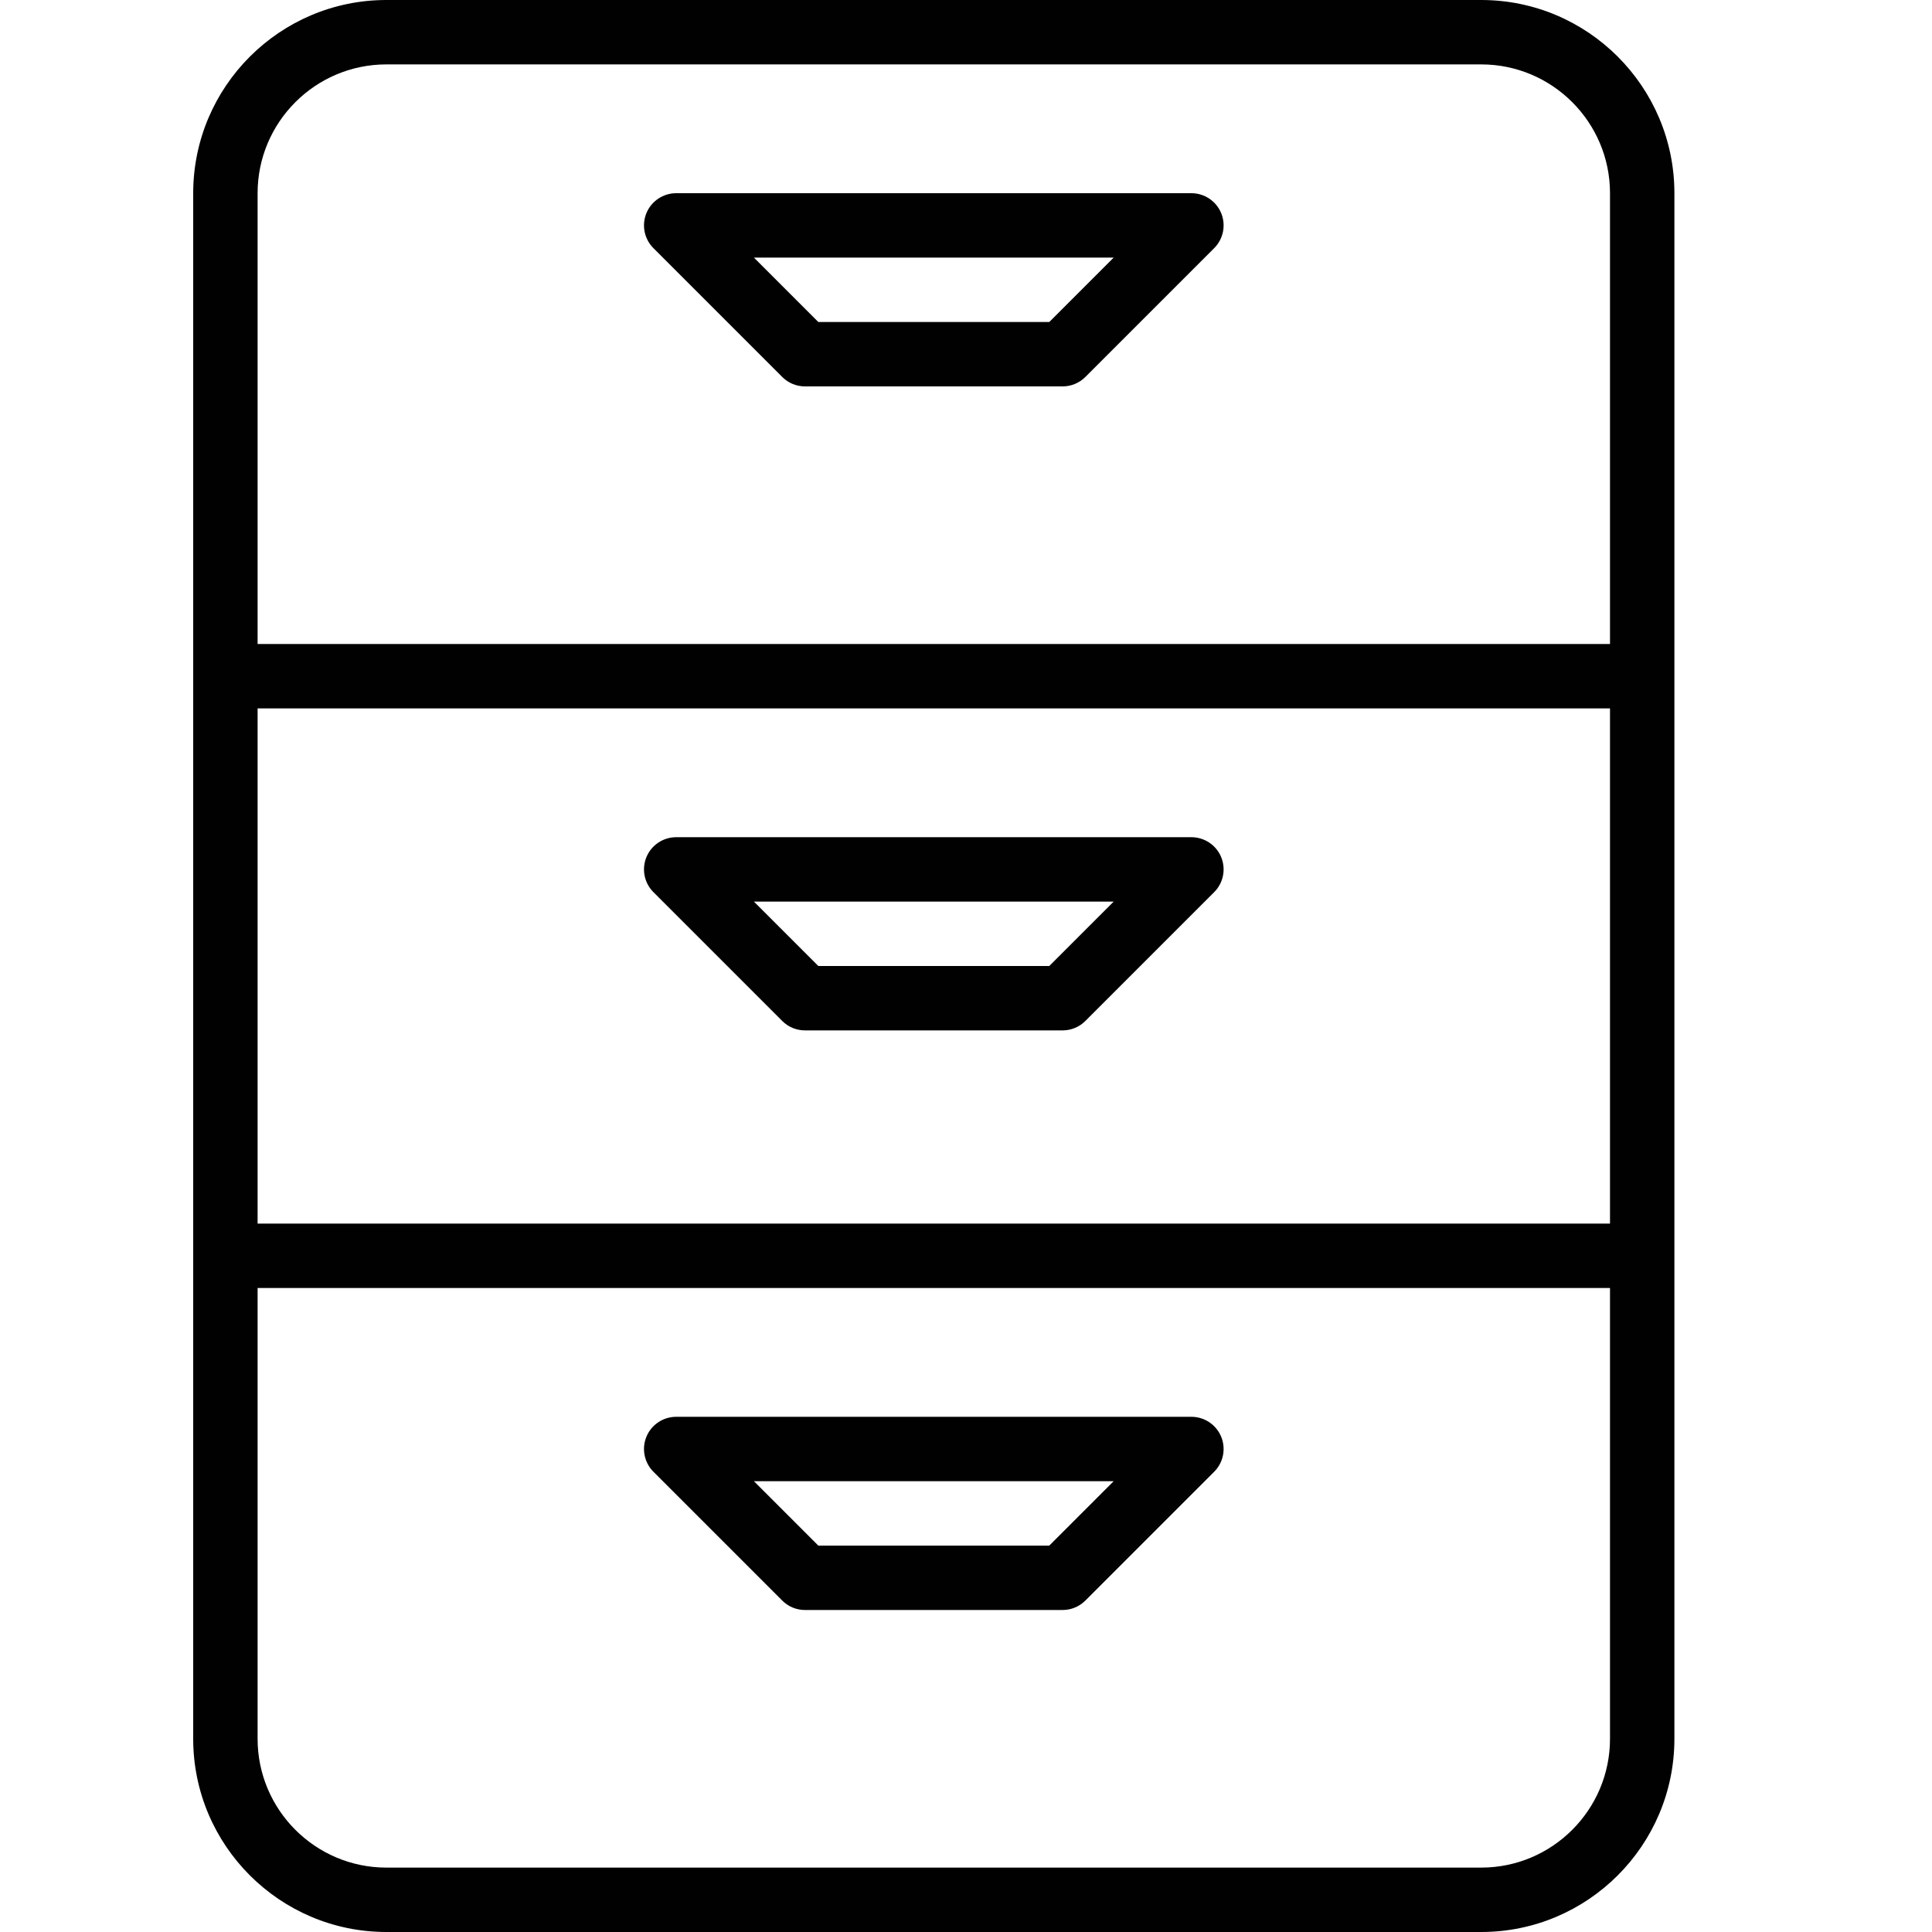 <?xml version="1.0" encoding="utf-8"?>
<!-- Generator: Adobe Illustrator 17.0.0, SVG Export Plug-In . SVG Version: 6.00 Build 0)  -->
<!DOCTYPE svg PUBLIC "-//W3C//DTD SVG 1.1//EN" "http://www.w3.org/Graphics/SVG/1.1/DTD/svg11.dtd">
<svg version="1.1" id="Layer_1" xmlns="http://www.w3.org/2000/svg" xmlns:xlink="http://www.w3.org/1999/xlink" x="0px" y="0px"
	 width="60px" height="60px" viewBox="0 0 60 60" enable-background="new 0 0 60 60" xml:space="preserve">
<g>
	<path fill="#010101" d="M46,0H12C8.691,0,6,2.691,6,6v48c0,3.309,2.691,6,6,6h34c3.309,0,6-2.691,6-6V6C52,2.691,49.309,0,46,0z
		 M12,2h34c2.206,0,4,1.794,4,4v14H8V6C8,3.794,9.794,2,12,2z M50,22v16H8V22H50z M46,58H12c-2.206,0-4-1.794-4-4V40h42v14
		C50,56.206,48.206,58,46,58z"/>
	<path fill="#010101" d="M24.293,11.707C24.48,11.895,24.734,12,25,12h8c0.266,0,0.519-0.105,0.707-0.293l4-4
		c0.286-0.286,0.372-0.716,0.217-1.09C37.769,6.244,37.404,6,37,6H21c-0.404,0-0.77,0.244-0.924,0.617
		c-0.155,0.374-0.069,0.804,0.217,1.09L24.293,11.707z M34.586,8l-2,2h-7.172l-2-2H34.586z"/>
	<path fill="#010101" d="M20.293,27.707l4,4C24.48,31.895,24.734,32,25,32h8c0.266,0,0.519-0.105,0.707-0.293l4-4
		c0.286-0.286,0.372-0.716,0.217-1.09C37.769,26.244,37.404,26,37,26H21c-0.404,0-0.77,0.244-0.924,0.617
		C19.921,26.991,20.007,27.421,20.293,27.707z M34.586,28l-2,2h-7.172l-2-2H34.586z"/>
	<path fill="#010101" d="M37,44H21c-0.404,0-0.77,0.244-0.924,0.617c-0.155,0.374-0.069,0.804,0.217,1.09l4,4
		C24.48,49.895,24.734,50,25,50h8c0.266,0,0.519-0.105,0.707-0.293l4-4c0.286-0.286,0.372-0.716,0.217-1.09
		C37.769,44.244,37.404,44,37,44z M32.586,48h-7.172l-2-2h11.172L32.586,48z"/>
</g>
</svg>
